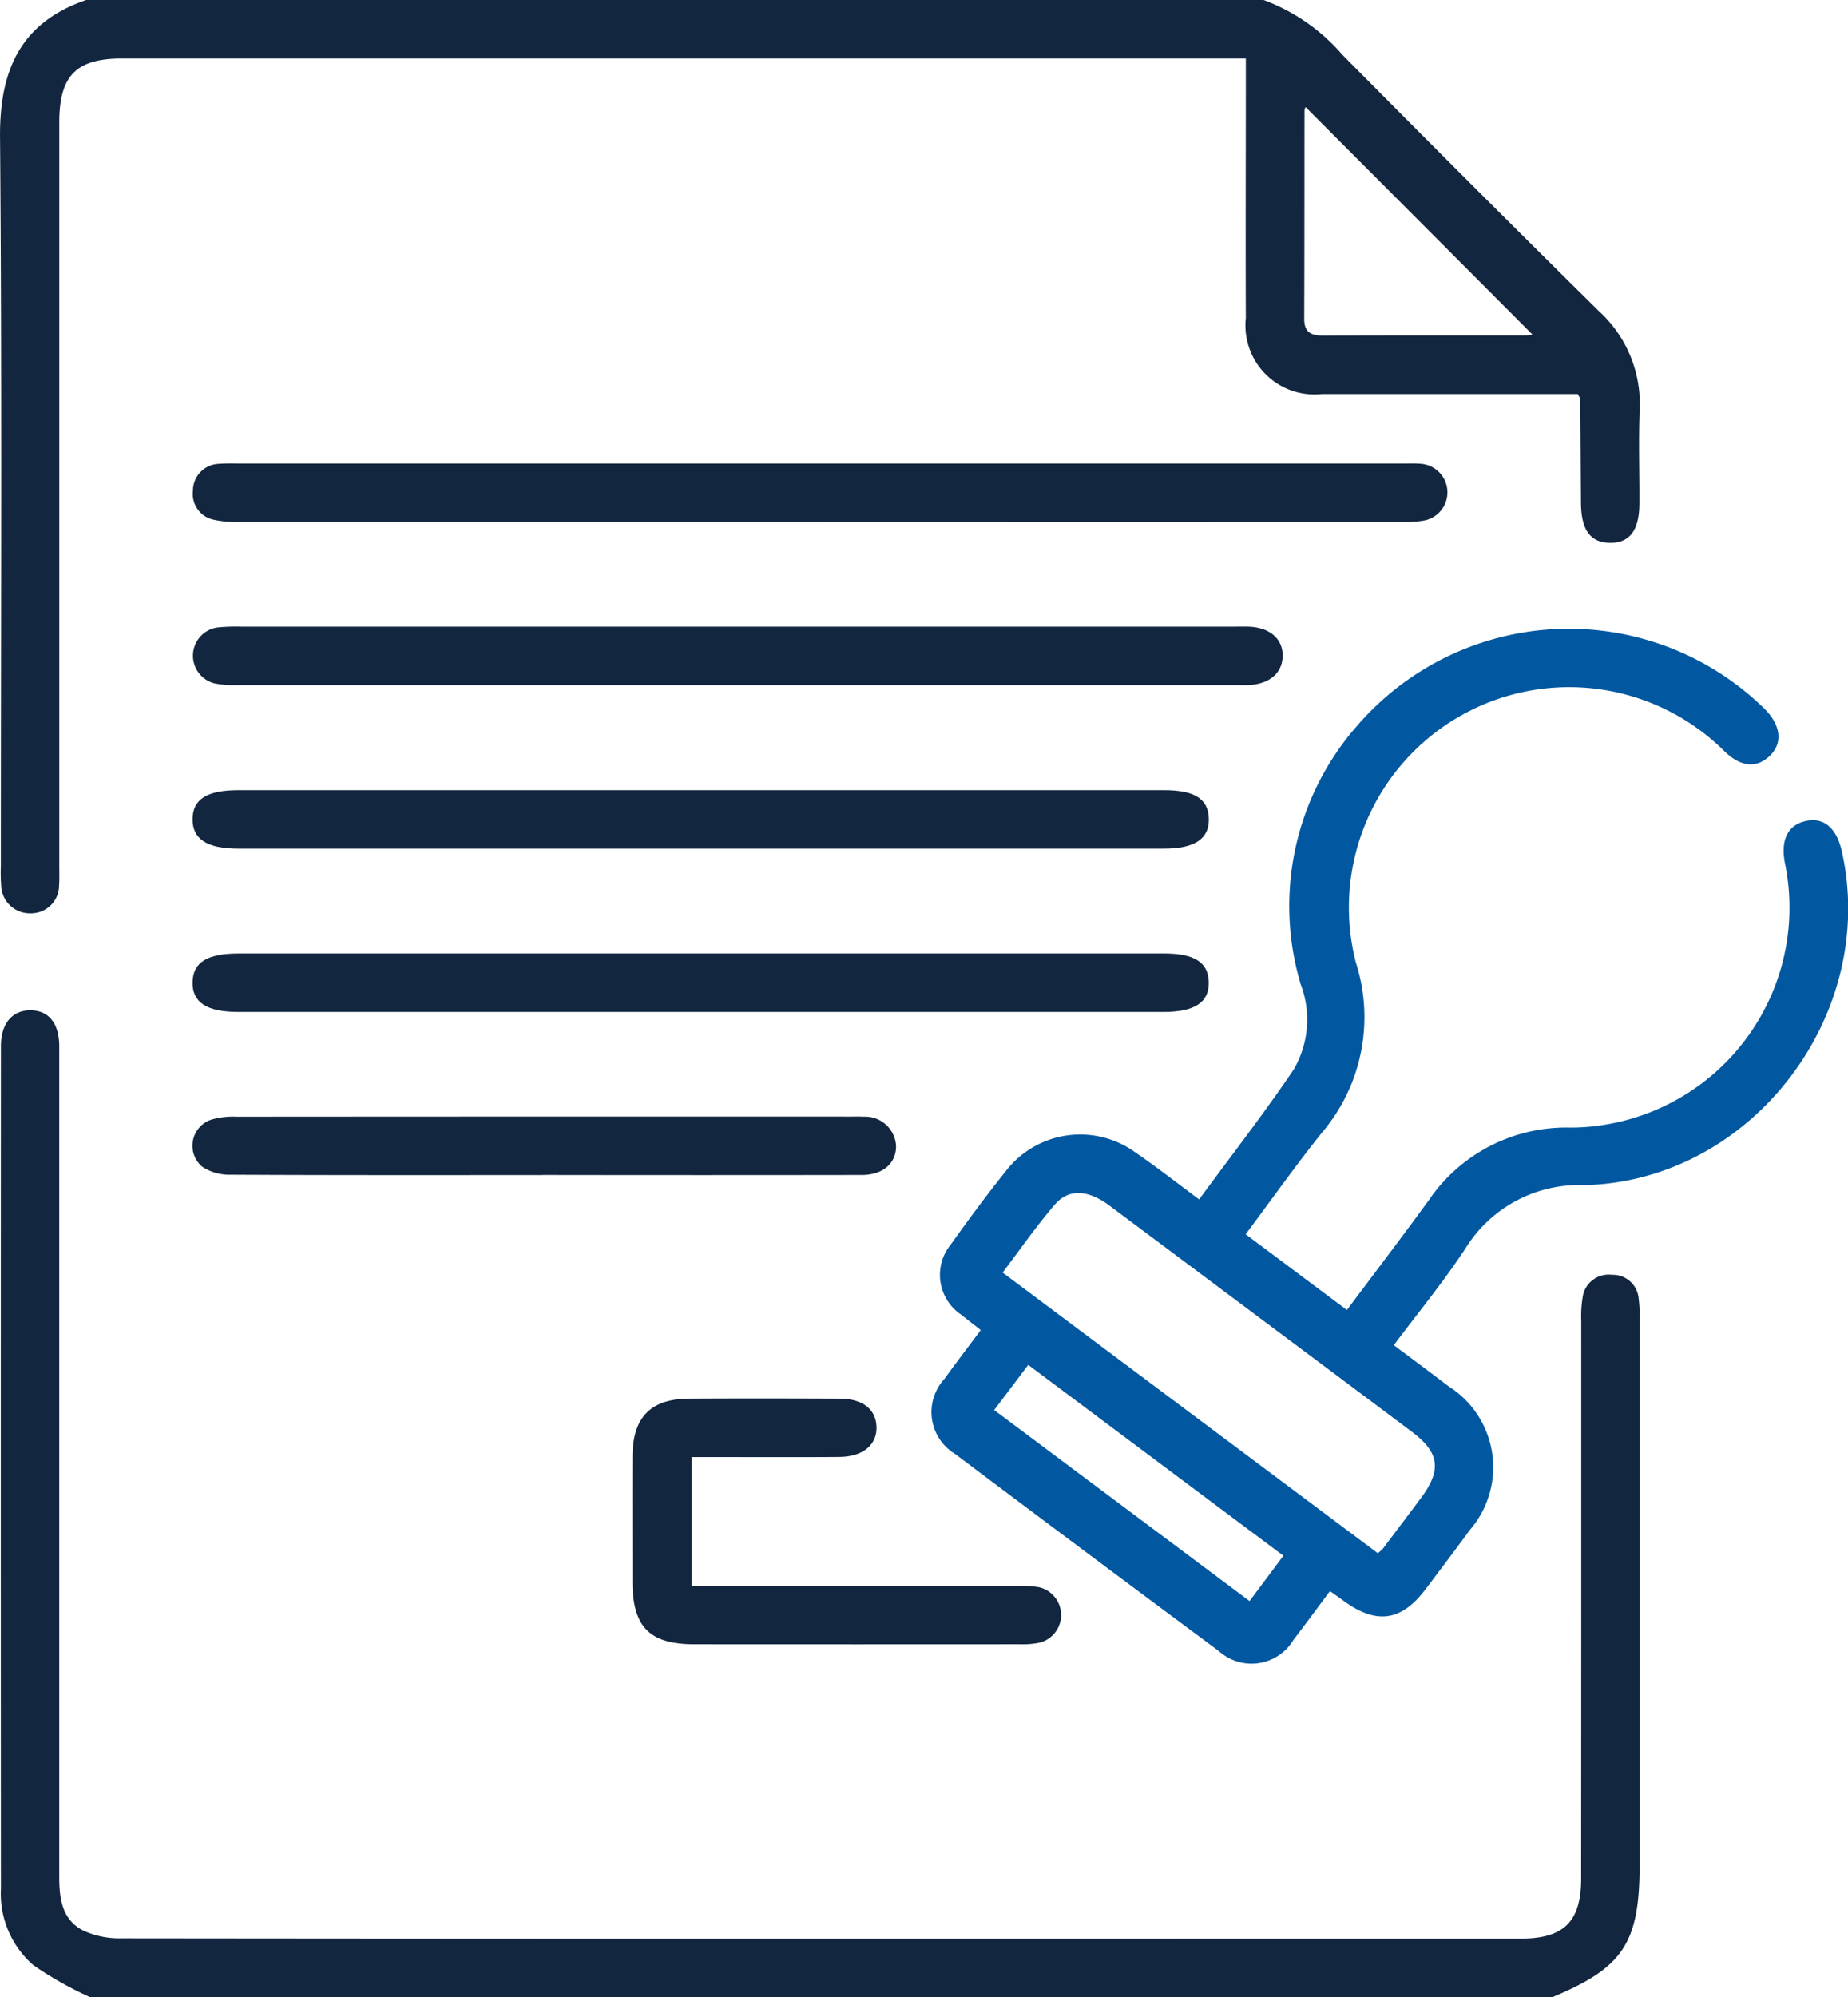 <svg xmlns="http://www.w3.org/2000/svg" width="90.795" height="98.066" viewBox="0 0 90.795 98.066">
  <g id="Grupo_159289" data-name="Grupo 159289" transform="translate(-436.603 -487.933)">
    <g id="Grupo_159088" data-name="Grupo 159088" transform="translate(431.805 487.945)">
      <g id="Grupo_159089" data-name="Grupo 159089" transform="translate(4.798 -0.012)">
        <path id="Trazado_232193" data-name="Trazado 232193" d="M76.263,0a9.432,9.432,0,0,1,3.863,2.68q6.263,6.329,12.6,12.586a6.163,6.163,0,0,1,2.015,4.863c-.06,1.529-.006,3.063-.014,4.6-.007,1.32-.482,1.941-1.452,1.926s-1.409-.637-1.419-1.974c-.012-1.691-.019-3.382-.033-5.072,0-.055-.049-.109-.12-.259h-.986q-5.793,0-11.586,0a3.392,3.392,0,0,1-3.74-3.74c-.016-3.829,0-7.659,0-11.489V2.873H20.175c-2.253,0-3.081.843-3.081,3.14q0,18.238,0,36.477c0,.319.013.639-.009.957a1.377,1.377,0,0,1-1.391,1.4,1.411,1.411,0,0,1-1.456-1.35,8.524,8.524,0,0,1-.016-.956c0-11.936.059-23.872-.039-35.807C14.155,3.443,15.191,1.109,18.413,0Zm2.065,5.258a.349.349,0,0,0-.056.167c-.006,3.411,0,6.821-.013,10.232,0,.708.382.825.982.822,3.315-.016,6.631-.007,9.947-.011a1.172,1.172,0,0,0,.284-.042L78.328,5.258" transform="translate(-14.181)" fill="#12263f"/>
        <path id="Trazado_232194" data-name="Trazado 232194" d="M18.718,242.711a17.9,17.9,0,0,1-2.79-1.574,4.656,4.656,0,0,1-1.589-3.761q-.012-20.685,0-41.369c0-1.11.566-1.761,1.459-1.753s1.408.644,1.408,1.784q0,20.4,0,40.795c0,1.078.155,2.1,1.2,2.619a4.243,4.243,0,0,0,1.834.371q26.1.028,52.2.015,8.284,0,16.569,0c2.121,0,2.968-.833,2.969-2.951q.008-13.694.005-27.388a5.753,5.753,0,0,1,.067-1.143,1.289,1.289,0,0,1,1.443-1.114,1.269,1.269,0,0,1,1.31,1.155,7.284,7.284,0,0,1,.049,1.146q0,13.311,0,26.622c0,3.881-.793,5.09-4.291,6.547Z" transform="translate(-14.294 -144.645)" fill="#12263f"/>
        <path id="Trazado_232195" data-name="Trazado 232195" d="M216.111,156.071c.939.7,1.829,1.366,2.713,2.036a4.7,4.7,0,0,1,1.03,7.042c-.716.979-1.449,1.945-2.179,2.913-1.184,1.57-2.41,1.743-4.015.574-.2-.147-.407-.29-.68-.483-.611.816-1.192,1.609-1.791,2.389a2.4,2.4,0,0,1-3.668.554q-6.5-4.821-12.962-9.681a2.4,2.4,0,0,1-.529-3.671c.559-.776,1.141-1.536,1.793-2.409-.328-.258-.644-.5-.952-.75a2.354,2.354,0,0,1-.513-3.461c.87-1.221,1.762-2.429,2.7-3.6a4.616,4.616,0,0,1,6.348-.923c1.047.718,2.047,1.5,3.146,2.318,1.585-2.16,3.191-4.223,4.65-6.384a4.873,4.873,0,0,0,.349-4.155,13.408,13.408,0,0,1,2.774-12.73,13.733,13.733,0,0,1,20.027-.8c.81.824.883,1.709.194,2.328-.645.579-1.4.5-2.194-.274a10.821,10.821,0,0,0-18.1,10.379,8.756,8.756,0,0,1-1.65,8.338c-1.293,1.611-2.486,3.3-3.764,5.01l4.975,3.717c1.37-1.832,2.722-3.6,4.025-5.394a8.168,8.168,0,0,1,6.946-3.562,10.163,10.163,0,0,0,1.806-.159,10.8,10.8,0,0,0,8.744-12.824c-.225-1.165.152-1.9,1.07-2.081.853-.168,1.469.364,1.723,1.49,1.807,8.018-4.423,16.2-12.635,16.4a6.565,6.565,0,0,0-5.85,3.1c-1.063,1.62-2.3,3.123-3.522,4.753m-.792,10.218a2.011,2.011,0,0,0,.236-.2c.634-.84,1.271-1.679,1.9-2.525,1.014-1.371.893-2.221-.463-3.238q-3.178-2.383-6.361-4.758-4.254-3.181-8.511-6.358c-1.027-.764-1.983-.83-2.659-.046-.909,1.053-1.7,2.2-2.573,3.345l18.433,13.781m-6.3,2.351,1.662-2.227-12.536-9.37-1.673,2.218,12.547,9.379" transform="translate(-147.637 -90.024)" fill="#0158a0"/>
        <path id="Trazado_232196" data-name="Trazado 232196" d="M82.079,91.979q-14.266,0-28.532,0a4.976,4.976,0,0,1-1.23-.108,1.289,1.289,0,0,1-1.026-1.425,1.317,1.317,0,0,1,1.271-1.32,8.413,8.413,0,0,1,.861-.016h57.351c.287,0,.576-.014.861.015a1.407,1.407,0,0,1,.211,2.77,4.763,4.763,0,0,1-1.139.085q-14.313.006-28.627,0" transform="translate(-41.81 -66.348)" fill="#12263f"/>
        <path id="Trazado_232197" data-name="Trazado 232197" d="M78.081,120.493H102.31c.287,0,.575-.007.862,0,1.033.038,1.682.6,1.666,1.445s-.66,1.383-1.707,1.423c-.159.006-.319,0-.479,0q-24.612,0-49.224,0a4.794,4.794,0,0,1-1.045-.079,1.4,1.4,0,0,1,.13-2.751,8.8,8.8,0,0,1,1.147-.038q12.21,0,24.421,0" transform="translate(-41.819 -89.72)" fill="#12263f"/>
        <path id="Trazado_232198" data-name="Trazado 232198" d="M76.28,151.923H98.962c1.5,0,2.172.428,2.2,1.391.029,1-.69,1.481-2.215,1.481H53.486c-1.536,0-2.259-.467-2.253-1.45s.714-1.422,2.269-1.422H76.28" transform="translate(-41.771 -113.124)" fill="#12263f"/>
        <path id="Trazado_232199" data-name="Trazado 232199" d="M76.159,186.2H53.476c-1.54,0-2.257-.467-2.243-1.452s.72-1.42,2.278-1.42h45.46c1.486,0,2.167.441,2.189,1.407.022.992-.691,1.465-2.225,1.465H76.159" transform="translate(-41.771 -136.509)" fill="#12263f"/>
        <path id="Trazado_232200" data-name="Trazado 232200" d="M138.767,271.781V278.1h1.154q7.371,0,14.742,0a6.024,6.024,0,0,1,1.144.062,1.4,1.4,0,0,1,.037,2.73,4.176,4.176,0,0,1-.95.076q-7.994.006-15.987,0c-2.215,0-3.049-.852-3.051-3.084,0-2.042-.007-4.084,0-6.126.008-1.932.887-2.839,2.786-2.851,2.457-.015,4.914-.01,7.371,0,1.143,0,1.8.512,1.831,1.376.032.892-.662,1.478-1.834,1.488-2.042.017-4.084.005-6.127.006h-1.118" transform="translate(-104.781 -200.23)" fill="#12263f"/>
        <path id="Trazado_232201" data-name="Trazado 232201" d="M68.4,217.555c-5.1,0-10.207.01-15.31-.017a2.437,2.437,0,0,1-1.409-.395,1.348,1.348,0,0,1,.456-2.312,3.8,3.8,0,0,1,1.223-.143q15.119-.011,30.238-.006c.191,0,.384-.007.574.006a1.518,1.518,0,0,1,1.6,1.441c.007.846-.642,1.419-1.679,1.421q-7.847.012-15.693,0" transform="translate(-41.747 -159.855)" fill="#12263f"/>
      </g>
    </g>
  </g>
</svg>
